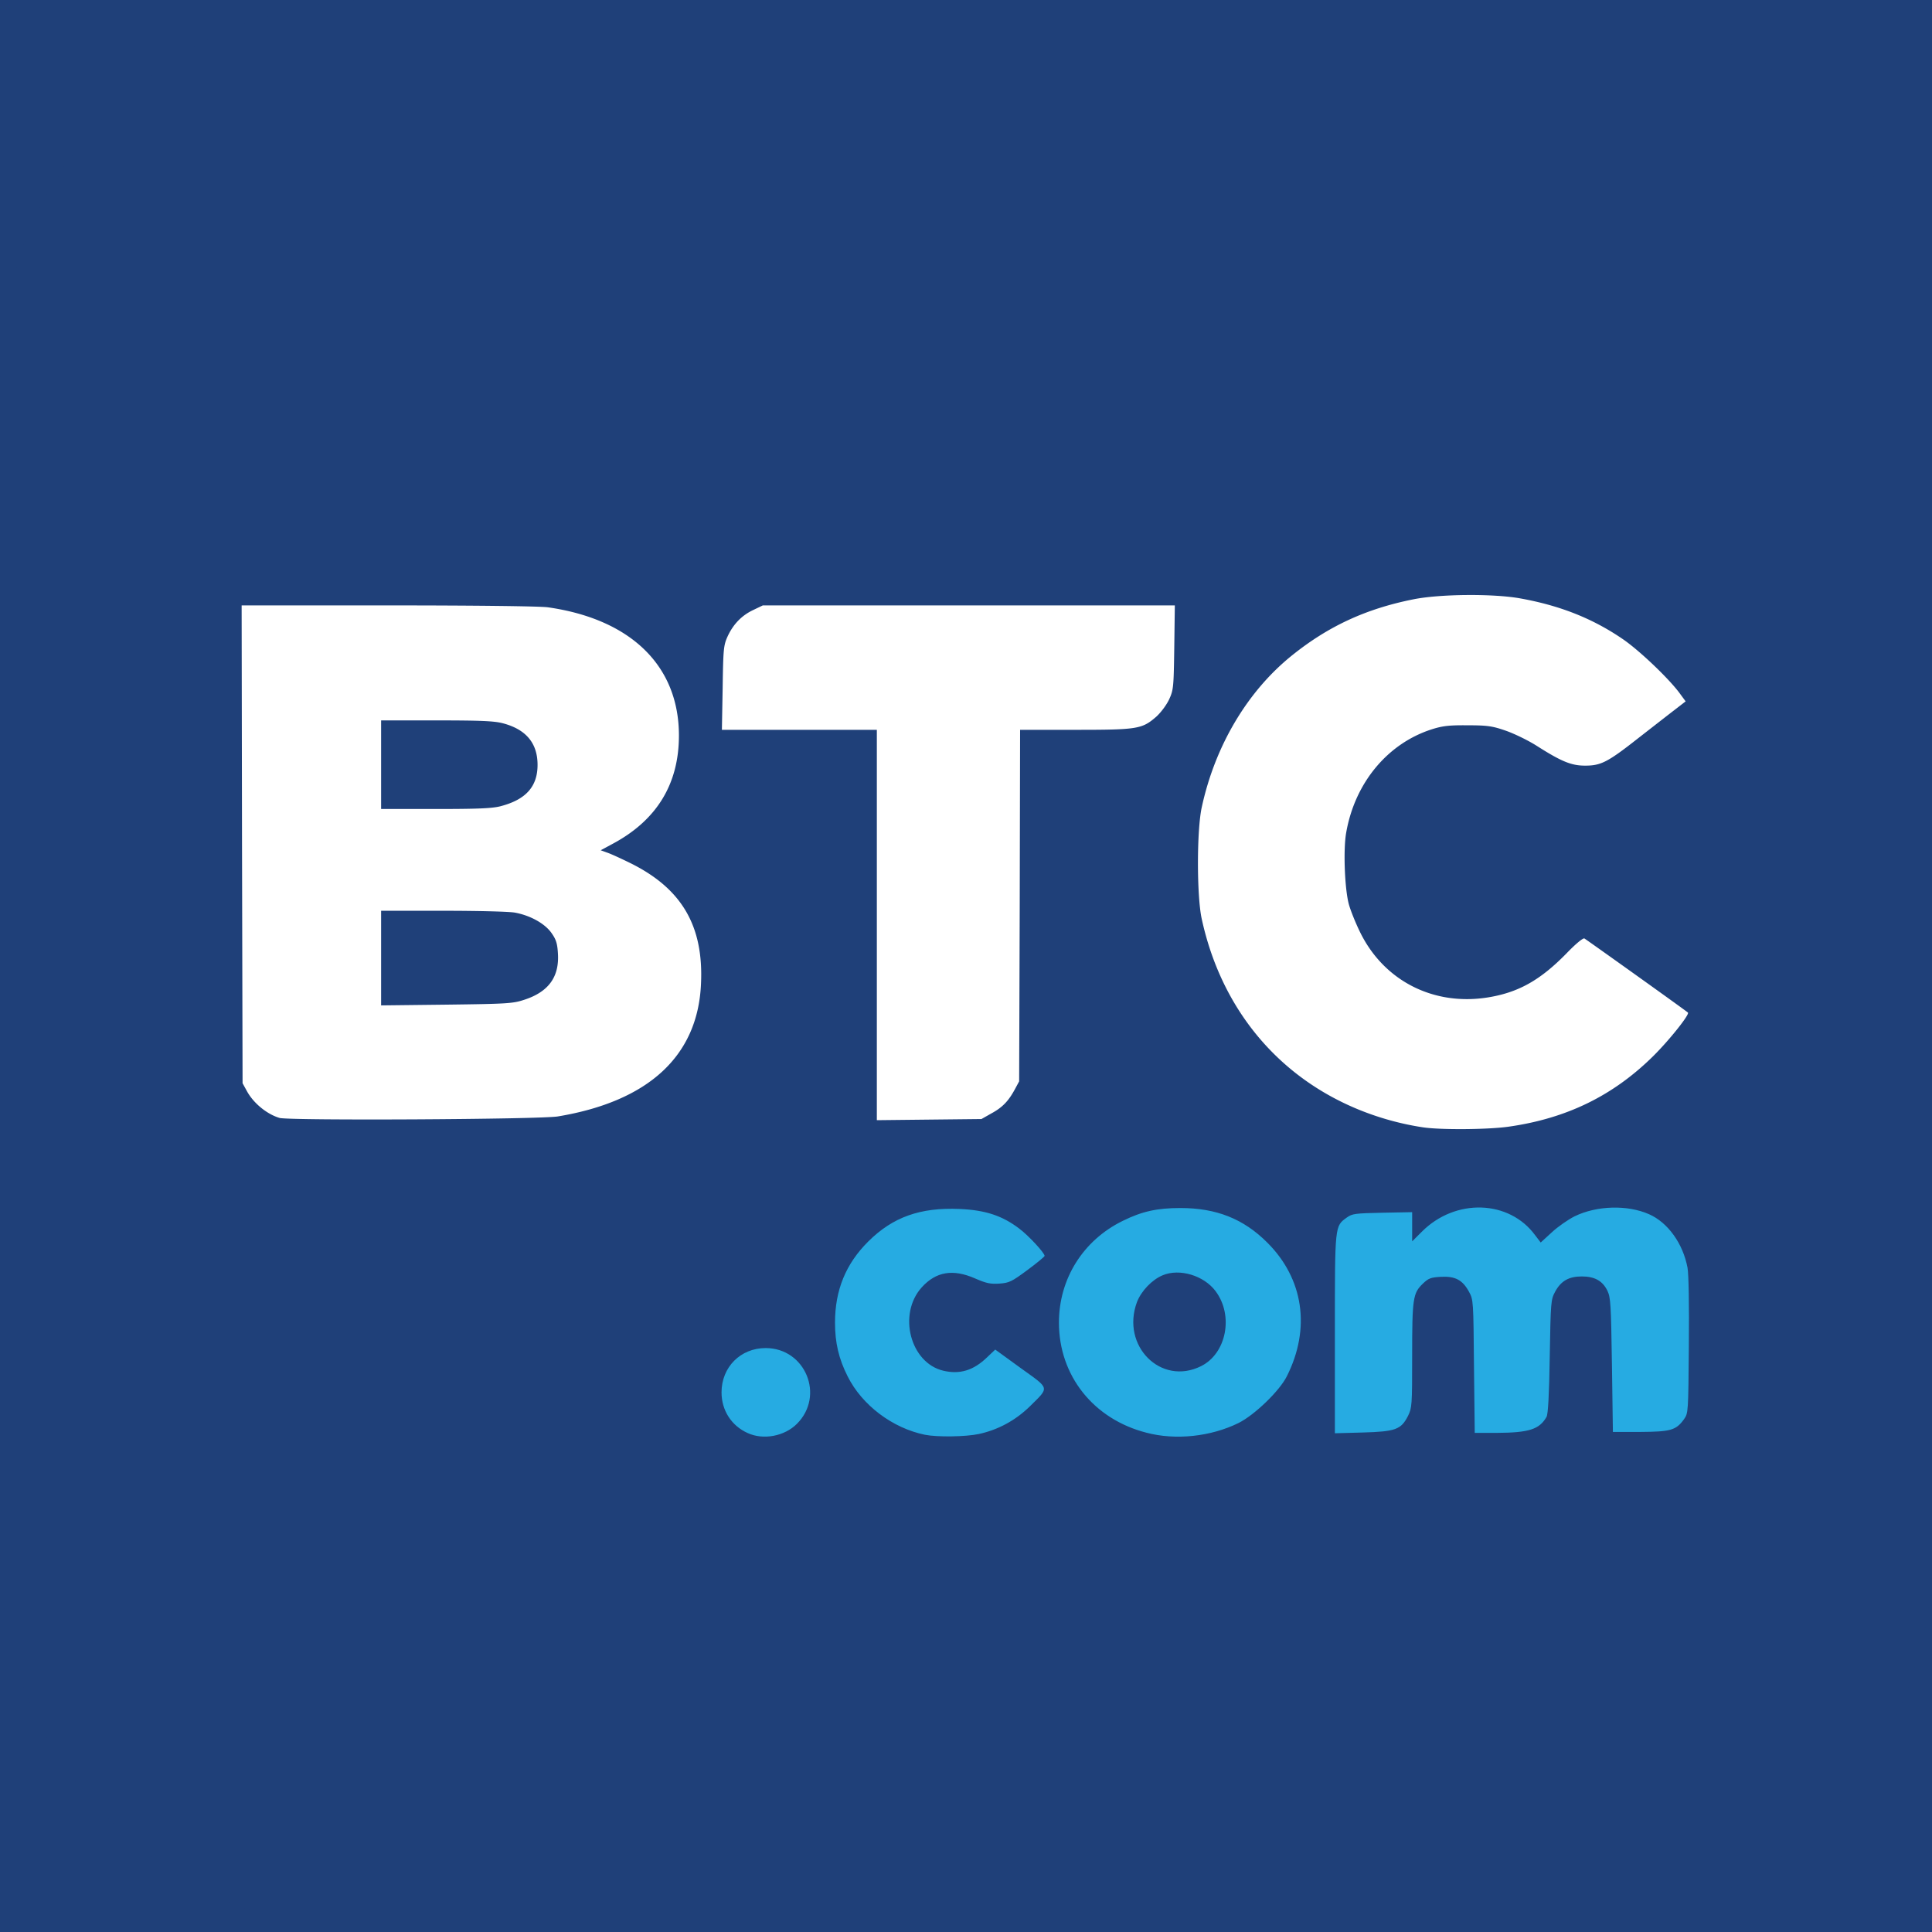 <svg width="200" height="200" fill="none" xmlns="http://www.w3.org/2000/svg"><path fill="#1F4079" d="M0 0h200v200H0z"/><path d="M160.938 0H39.063C17.488 0 0 17.489 0 39.063v121.875C0 182.511 17.489 200 39.063 200h121.875C182.511 200 200 182.511 200 160.938V39.063C200 17.488 182.511 0 160.938 0Z" fill="#1F4079"/><path d="M77.405 148.351c-1.698-.76-2.712-2.36-2.712-4.214 0-2.615 1.97-4.586 4.566-4.586 4.117 0 6.146 4.937 3.239 7.843-1.288 1.289-3.473 1.699-5.093.957Zm18.341.175c-3.335-.682-6.497-3.043-8-6.048-.917-1.815-1.306-3.473-1.306-5.561 0-3.356 1.112-6.088 3.453-8.41 2.536-2.516 5.366-3.531 9.444-3.356 2.654.118 4.391.683 6.146 2.01.956.703 2.654 2.537 2.654 2.848 0 .078-.8.742-1.776 1.464-1.639 1.21-1.873 1.327-2.907 1.405-.917.059-1.327-.02-2.497-.527-2.303-1.015-4.059-.722-5.542.917-2.497 2.771-1.19 7.805 2.224 8.625 1.718.409 3.142-.02 4.566-1.406l.82-.78 2.633 1.912c3.064 2.205 3.006 1.932.938 3.981-1.483 1.444-3.278 2.419-5.269 2.848-1.385.293-4.313.332-5.58.078Zm22.928-.214c-5.483-1.405-9.054-5.912-9.054-11.395 0-4.526 2.498-8.526 6.615-10.537 1.97-.975 3.551-1.326 5.951-1.326 3.726 0 6.536 1.112 8.995 3.57 3.765 3.747 4.526 8.899 2.029 13.854-.761 1.522-3.356 4.02-5.014 4.839-2.869 1.405-6.498 1.795-9.522.995Zm5.658-6.888c2.634-1.307 3.395-5.248 1.503-7.766-1.21-1.619-3.727-2.38-5.483-1.639-1.113.469-2.206 1.62-2.654 2.772-1.678 4.526 2.478 8.702 6.634 6.633Zm13.854-3.336c0-11.356-.02-11.142 1.249-12.059.546-.39.858-.429 3.687-.488l3.064-.058v3.024l.995-.995c3.473-3.493 9.054-3.317 11.746.371l.566.742 1.151-1.055c.625-.585 1.698-1.326 2.361-1.658 2.283-1.112 5.463-1.21 7.708-.214 1.951.858 3.512 3.043 3.98 5.541.118.664.175 3.844.136 8.059-.058 6.965-.058 6.985-.507 7.628-.819 1.132-1.365 1.289-4.526 1.308h-2.83l-.098-6.927c-.097-6.322-.136-6.984-.468-7.688-.507-1.034-1.326-1.482-2.654-1.482-1.346 0-2.165.468-2.77 1.6-.43.8-.449 1.054-.547 6.692-.058 3.922-.175 5.99-.331 6.244-.742 1.307-1.834 1.639-5.171 1.659h-2.263l-.078-6.869c-.059-6.751-.059-6.907-.508-7.726-.663-1.23-1.424-1.639-2.907-1.561-1.073.058-1.307.156-1.892.722-1.015.975-1.093 1.541-1.093 7.473 0 5.151-.02 5.366-.43 6.205-.721 1.424-1.307 1.619-4.682 1.717l-2.888.078v-10.284.001Z" fill="#26ABE2"/><path d="M147.317 116.703a29.244 29.244 0 0 1-6.615-1.816c-8.487-3.453-14.322-10.555-16.312-19.824-.507-2.4-.507-9.15.019-11.512 1.386-6.38 4.742-12.02 9.367-15.726 3.746-3.006 7.629-4.8 12.507-5.777 2.75-.565 8.371-.604 11.122-.097 4.117.742 7.492 2.088 10.595 4.214 1.737 1.191 4.8 4.118 5.893 5.62l.604.82-1.21.936c-.663.508-2.361 1.835-3.765 2.927-3.103 2.439-3.805 2.79-5.425 2.79-1.424 0-2.439-.41-5.014-2.049-.918-.585-2.381-1.287-3.239-1.58-1.347-.468-1.893-.546-3.903-.546-1.912-.02-2.595.058-3.707.41-4.586 1.463-7.98 5.541-8.878 10.712-.312 1.736-.156 5.795.274 7.395.175.644.721 2.01 1.228 3.024 2.479 4.937 7.551 7.513 13.132 6.634 3.18-.507 5.444-1.775 8.175-4.565.957-.995 1.718-1.62 1.854-1.542.352.215 10.537 7.493 10.713 7.668.214.176-1.932 2.868-3.61 4.527-4.137 4.078-8.917 6.419-14.888 7.278-2.088.313-7.083.352-8.917.078v.001Zm-118.38-.977c-1.328-.39-2.733-1.561-3.396-2.809l-.43-.781-.057-24.721-.04-24.743h15.162c9.014 0 15.726.079 16.546.196 8.604 1.23 13.56 6.069 13.56 13.269 0 5.034-2.302 8.78-6.867 11.218l-1.23.664.644.235c.37.117 1.425.605 2.342 1.053 5.385 2.634 7.687 6.517 7.394 12.566-.33 7.434-5.424 12.136-14.809 13.698-1.854.312-27.824.448-28.82.156v-.001Zm25.346-12.234c2.517-.819 3.63-2.38 3.473-4.8-.059-1.033-.195-1.444-.664-2.107-.683-.976-2.185-1.814-3.766-2.107-.565-.117-3.941-.195-7.453-.195h-6.42v9.795l6.79-.078c6.283-.078 6.868-.117 8.039-.508Zm-2.44-20.039c2.596-.682 3.805-2.029 3.805-4.273 0-2.263-1.21-3.687-3.61-4.312-.897-.234-2.38-.292-6.867-.292h-5.718v9.17h5.62c4.409 0 5.872-.059 6.77-.292v-.001Zm38.928 12.313V75.55H74.73l.079-4.332c.058-4.039.097-4.41.507-5.326.586-1.269 1.463-2.186 2.673-2.752l.975-.468h42.654l-.058 4.351c-.059 4.078-.078 4.39-.527 5.367-.273.585-.839 1.346-1.327 1.794-1.483 1.288-1.912 1.366-8.391 1.366H105.6l-.039 18.205-.059 18.185-.43.8c-.663 1.23-1.287 1.893-2.438 2.517l-1.034.586-5.405.058-5.424.059V95.766Z" fill="#fff"/></svg>